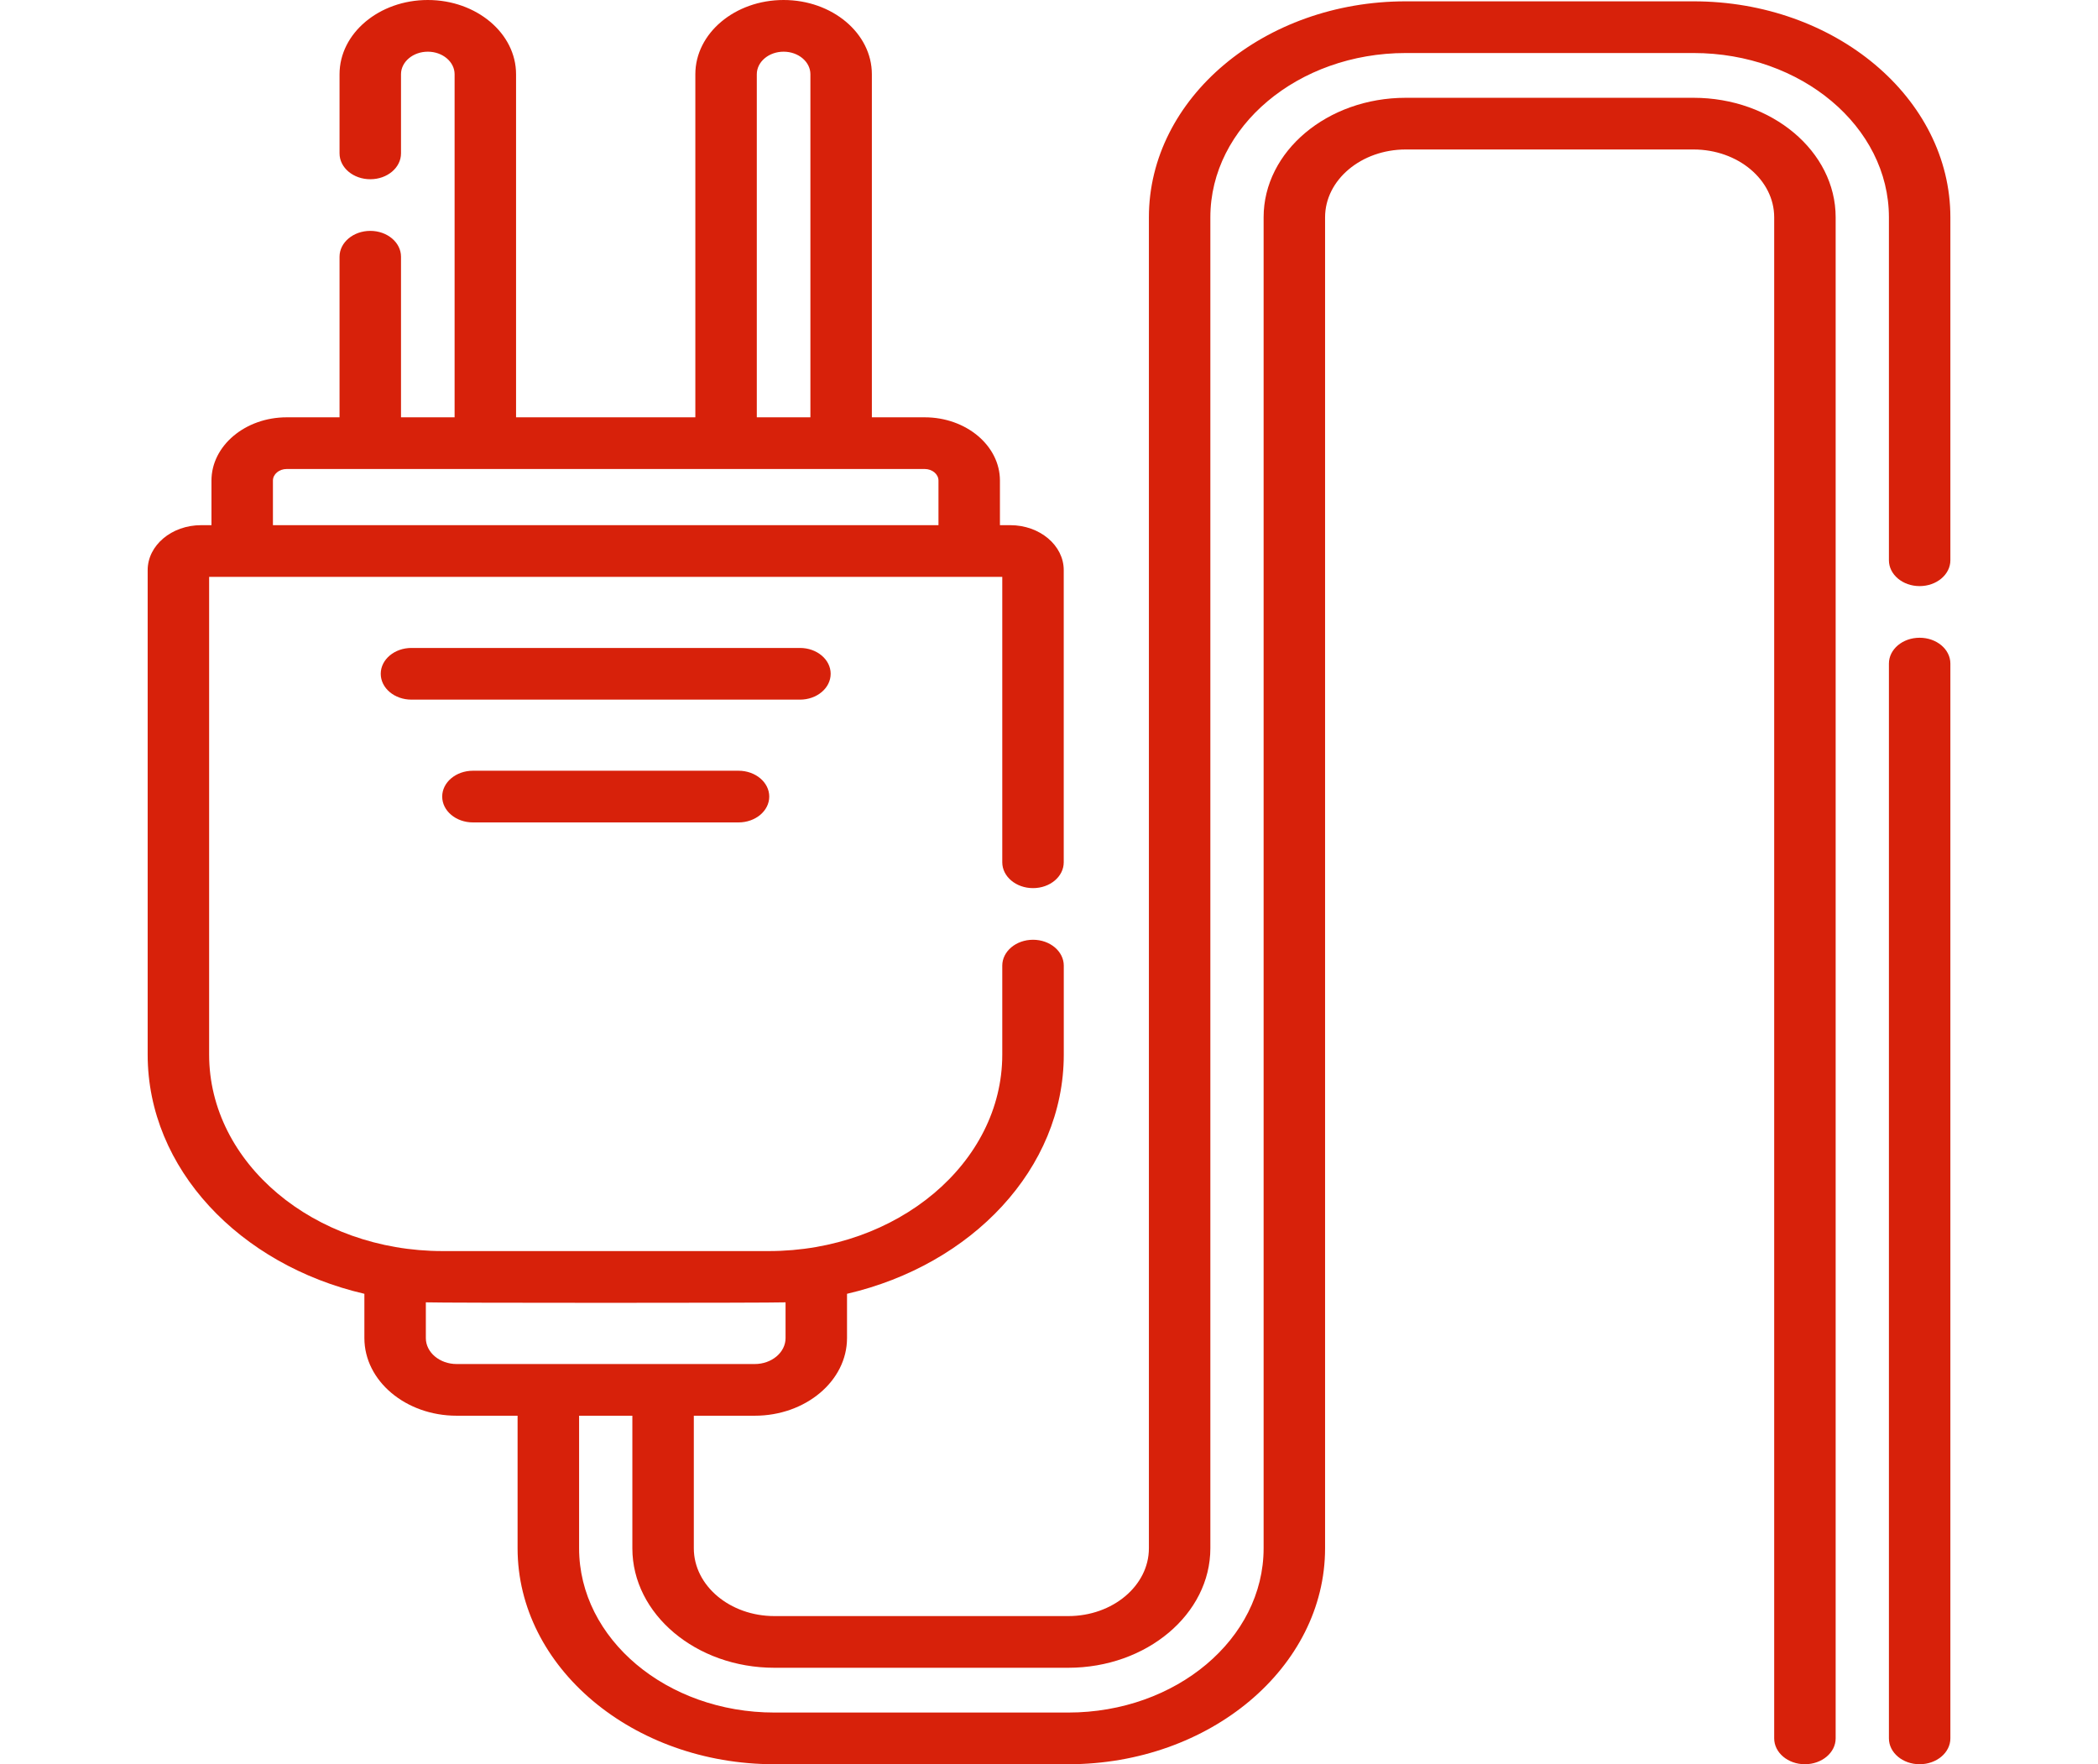 <svg width="44" height="37" viewBox="0 0 44 37" fill="none" xmlns="http://www.w3.org/2000/svg">
<g clip-path="url(#clip0)">
<path d="M17.421 14.131C17.421 13.832 17.133 13.589 16.777 13.589H8.629C8.273 13.589 7.985 13.832 7.985 14.131C7.985 14.431 8.273 14.673 8.629 14.673H16.777C17.133 14.673 17.421 14.431 17.421 14.131Z" fill="#D7210A"/>
<path d="M9.919 16.164C9.563 16.164 9.274 16.407 9.274 16.706C9.274 17.006 9.563 17.248 9.919 17.248H15.488C15.844 17.248 16.133 17.006 16.133 16.706C16.133 16.407 15.844 16.164 15.488 16.164H9.919Z" fill="#D7210A"/>
<path d="M40.259 13.375C39.903 13.375 39.615 13.617 39.615 13.917V36.458C39.615 36.757 39.903 37 40.259 37C40.615 37 40.904 36.757 40.904 36.458V13.917C40.904 13.617 40.615 13.375 40.259 13.375Z" fill="#D7210A"/>
<path d="M35.518 0.028H29.481C26.511 0.028 24.095 2.059 24.095 4.557V32.471C24.095 33.255 23.337 33.893 22.404 33.893H16.241C15.309 33.893 14.551 33.255 14.551 32.471V29.691H15.828C16.896 29.691 17.764 28.961 17.764 28.063V27.134C20.381 26.527 22.31 24.509 22.31 22.118V20.252C22.31 19.952 22.021 19.709 21.665 19.709C21.309 19.709 21.02 19.952 21.02 20.252V22.118C21.02 24.39 18.823 26.238 16.121 26.238H9.285C6.583 26.238 4.386 24.39 4.386 22.118V12.098H21.02V18.084C21.02 18.384 21.309 18.626 21.665 18.626C22.021 18.626 22.309 18.384 22.309 18.084V11.957C22.309 11.437 21.806 11.014 21.188 11.014H20.971V10.079C20.971 9.348 20.264 8.752 19.393 8.752H18.285V1.557C18.285 0.698 17.455 0 16.434 0C15.413 0 14.583 0.698 14.583 1.557V8.752H10.823V1.557C10.823 0.698 9.993 0 8.972 0C7.952 0 7.121 0.698 7.121 1.557V3.217C7.121 3.517 7.41 3.759 7.766 3.759C8.122 3.759 8.41 3.517 8.41 3.217V1.557C8.41 1.296 8.663 1.084 8.972 1.084C9.282 1.084 9.534 1.296 9.534 1.557V8.752H8.41V5.384C8.41 5.085 8.122 4.842 7.766 4.842C7.41 4.842 7.121 5.085 7.121 5.384V8.752H6.013C5.143 8.752 4.435 9.348 4.435 10.079V11.014H4.218C3.6 11.014 3.097 11.437 3.097 11.957V22.118C3.097 24.509 5.025 26.527 7.642 27.134V28.063C7.642 28.961 8.51 29.691 9.578 29.691H10.855V32.471C10.855 34.968 13.272 37 16.241 37H22.404C25.374 37 27.79 34.968 27.79 32.471V4.557C27.79 3.773 28.549 3.135 29.481 3.135H35.518C36.45 3.135 37.209 3.773 37.209 4.557V36.458C37.209 36.757 37.497 37 37.853 37C38.209 37 38.498 36.757 38.498 36.458V4.557C38.498 3.175 37.161 2.051 35.518 2.051H29.481C27.838 2.051 26.501 3.175 26.501 4.557V32.471C26.501 34.371 24.663 35.916 22.404 35.916H16.241C13.982 35.916 12.145 34.371 12.145 32.471V29.691H13.262V32.471C13.262 33.852 14.598 34.977 16.241 34.977H22.404C24.047 34.977 25.384 33.852 25.384 32.471V4.557C25.384 2.657 27.222 1.112 29.481 1.112H35.518C37.777 1.112 39.615 2.657 39.615 4.557V11.75C39.615 12.049 39.903 12.292 40.259 12.292C40.615 12.292 40.904 12.049 40.904 11.75V4.557C40.904 2.059 38.488 0.028 35.518 0.028ZM15.872 1.557C15.872 1.296 16.124 1.084 16.434 1.084C16.744 1.084 16.996 1.296 16.996 1.557V8.752H15.872V1.557ZM5.724 10.079C5.724 9.945 5.853 9.836 6.013 9.836H19.393C19.553 9.836 19.682 9.945 19.682 10.079V11.014H5.724V10.079ZM9.578 28.607C9.221 28.607 8.931 28.363 8.931 28.063V27.313C9.23 27.327 16.178 27.327 16.475 27.313V28.063C16.475 28.363 16.185 28.607 15.829 28.607C15.122 28.607 10.283 28.607 9.578 28.607Z" fill="#D7210A"/>
</g>
<defs>
<clipPath id="clip0">
<rect width="44" height="37" fill="white"/>
</clipPath>
</defs>
</svg>
